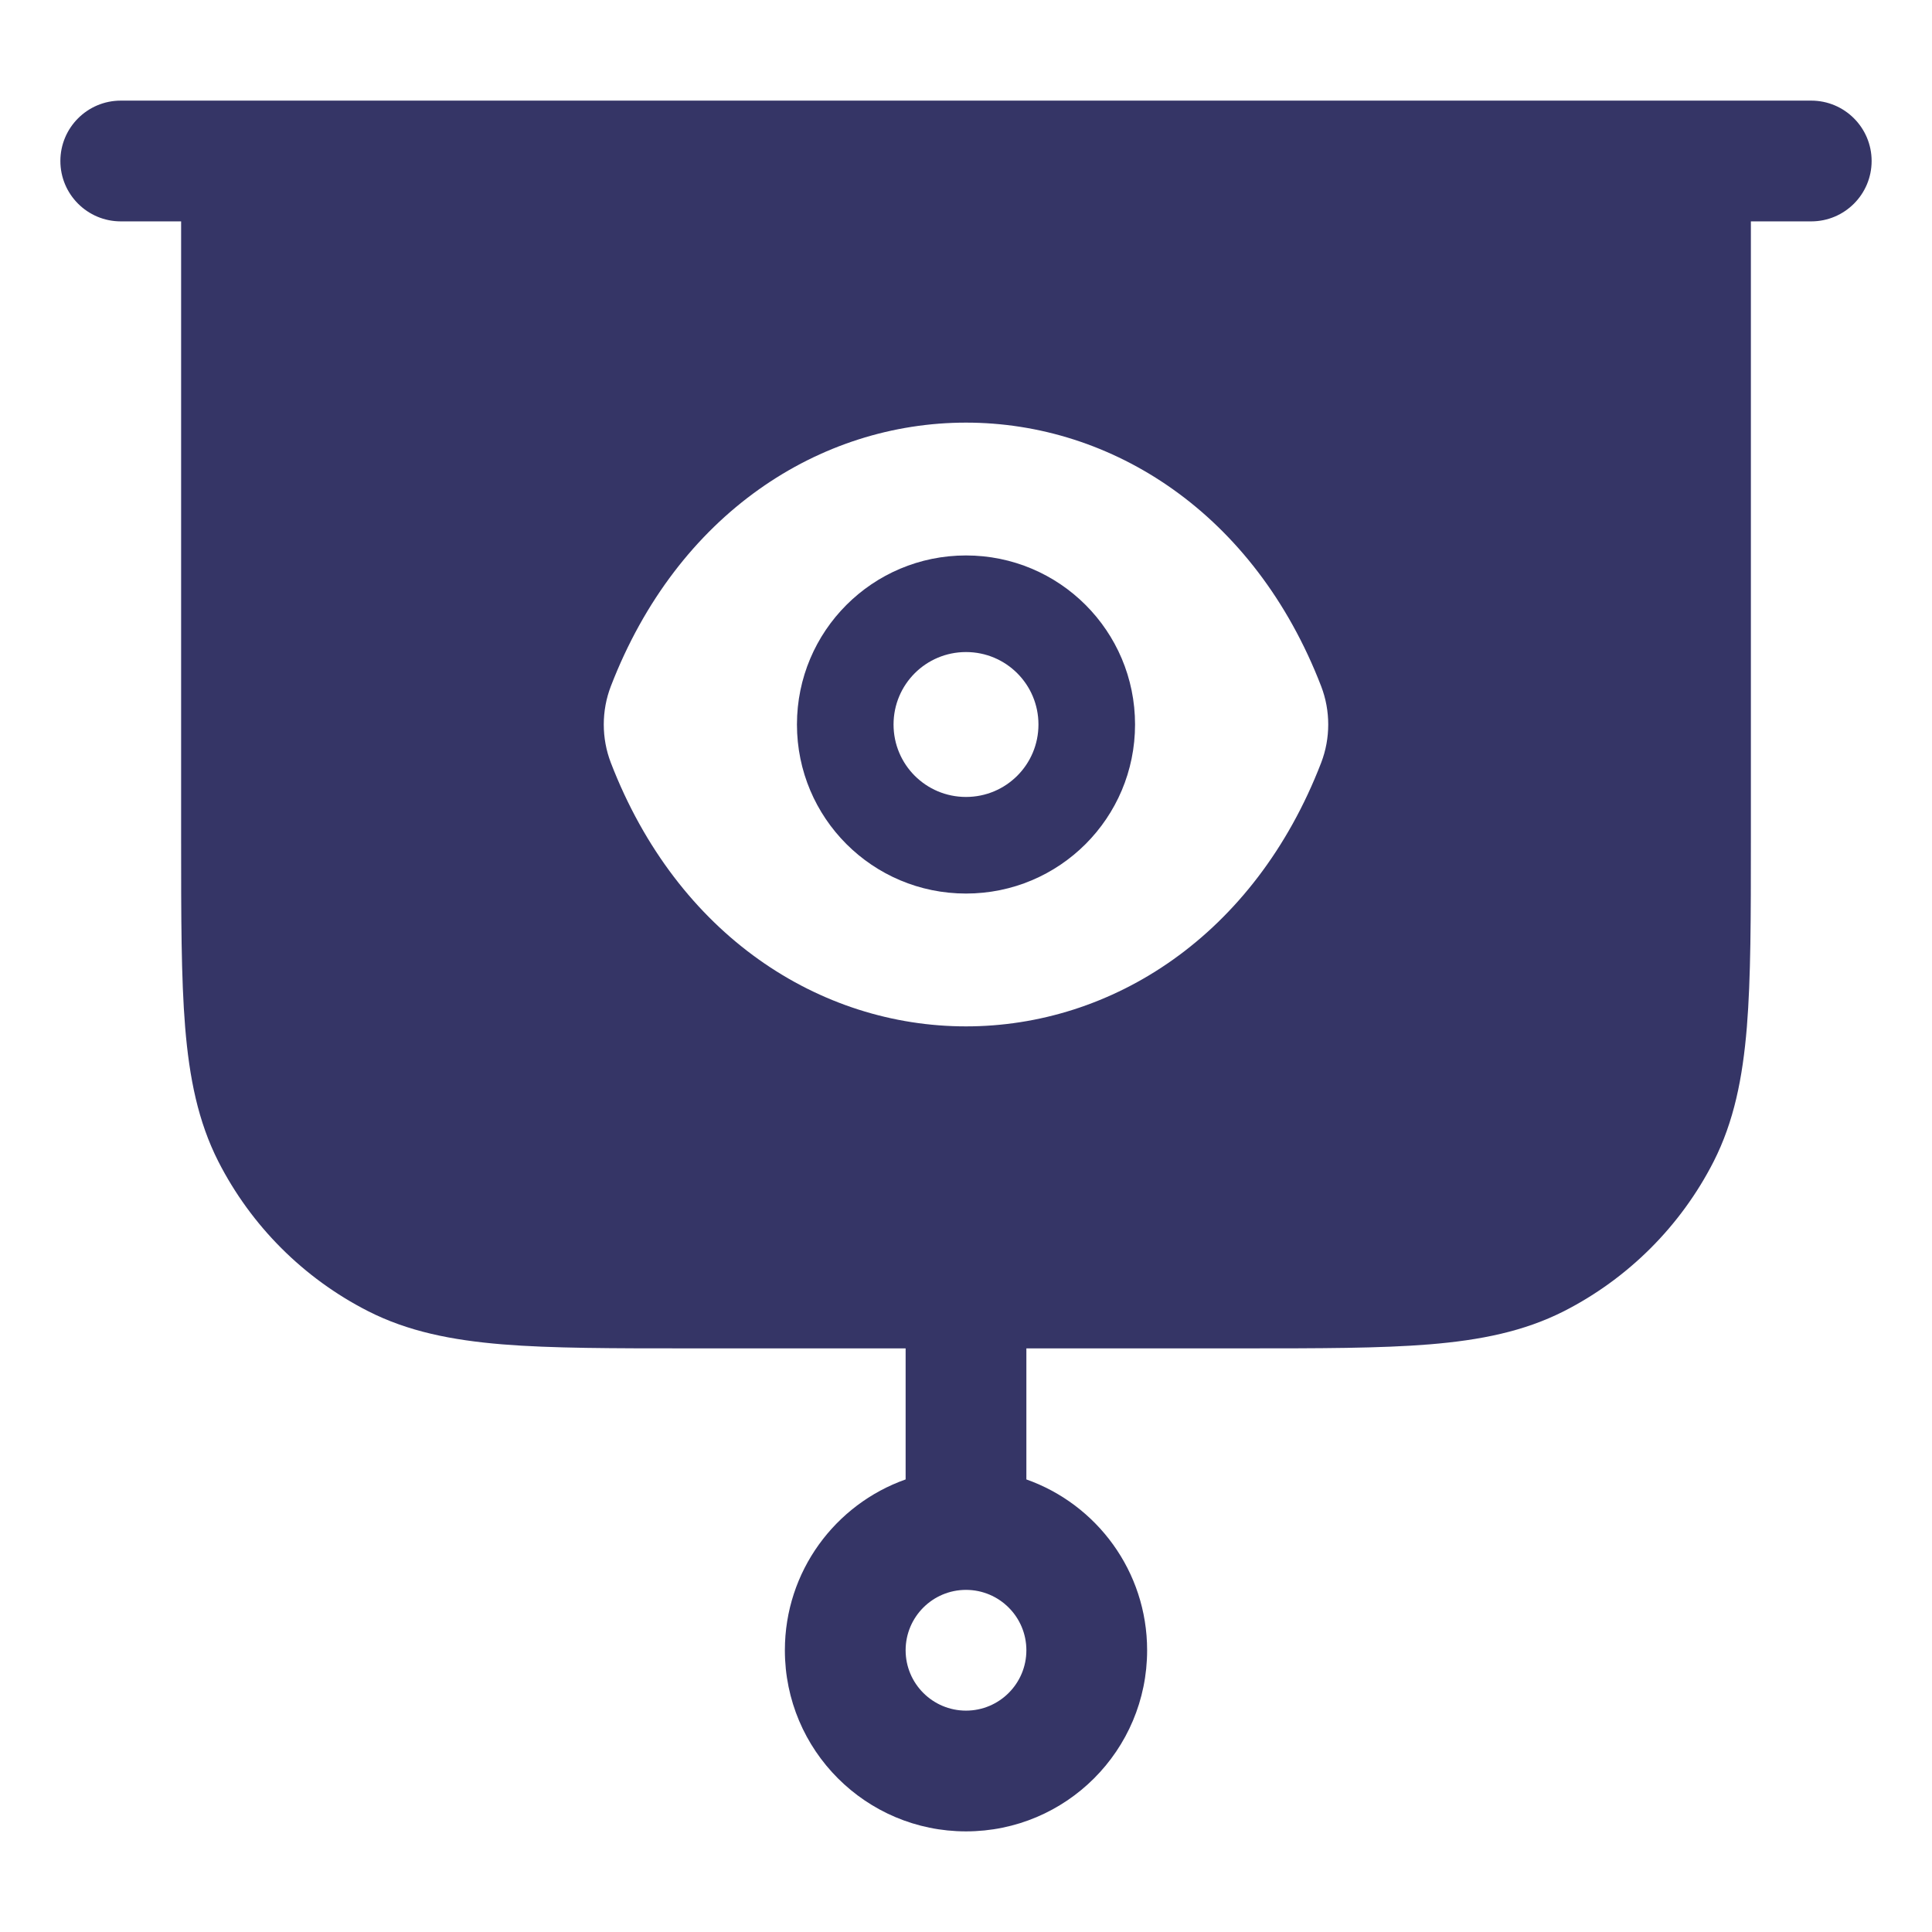 <svg width="24" height="24" viewBox="0 0 24 24" fill="none" xmlns="http://www.w3.org/2000/svg">
<path fill-rule="evenodd" clip-rule="evenodd" d="M9.9 9C9.9 7.839 10.839 6.9 12 6.9C13.161 6.9 14.1 7.839 14.1 9C14.1 10.161 13.161 11.1 12 11.1C10.839 11.1 9.9 10.161 9.9 9ZM12 8.1C11.502 8.1 11.1 8.502 11.1 9C11.1 9.498 11.502 9.9 12 9.9C12.498 9.9 12.9 9.498 12.9 9C12.9 8.502 12.498 8.1 12 8.1Z" fill="#353566"/>
<path fill-rule="evenodd" clip-rule="evenodd" d="M1.5 1.25C1.086 1.25 0.75 1.586 0.75 2C0.75 2.414 1.086 2.75 1.5 2.75H2.25L2.25 10.433C2.25 11.385 2.25 12.146 2.3 12.76C2.352 13.39 2.46 13.932 2.713 14.43C3.121 15.229 3.771 15.879 4.571 16.287C5.068 16.54 5.61 16.648 6.24 16.7C6.854 16.75 7.615 16.75 8.567 16.75H11.25V18.378C10.376 18.687 9.75 19.52 9.75 20.5C9.75 21.743 10.757 22.75 12 22.75C13.243 22.75 14.25 21.743 14.25 20.5C14.25 19.52 13.624 18.687 12.75 18.378V16.75H15.433C16.385 16.75 17.146 16.75 17.76 16.7C18.39 16.648 18.932 16.54 19.43 16.287C20.229 15.879 20.879 15.229 21.287 14.43C21.54 13.932 21.648 13.39 21.7 12.76C21.75 12.146 21.75 11.385 21.75 10.433V2.75H22.5C22.914 2.75 23.25 2.414 23.25 2C23.25 1.586 22.914 1.25 22.5 1.25H1.5ZM11.25 20.5C11.25 20.086 11.586 19.75 12 19.75C12.414 19.75 12.75 20.086 12.75 20.5C12.75 20.914 12.414 21.25 12 21.25C11.586 21.25 11.25 20.914 11.25 20.5ZM16.412 8.525C15.583 6.375 13.813 5.25 12 5.25C10.187 5.25 8.417 6.375 7.588 8.525C7.471 8.829 7.471 9.171 7.588 9.475C8.417 11.625 10.187 12.75 12 12.75C13.813 12.75 15.583 11.625 16.412 9.475C16.529 9.171 16.529 8.829 16.412 8.525Z" fill="#353566"/>
</svg>
